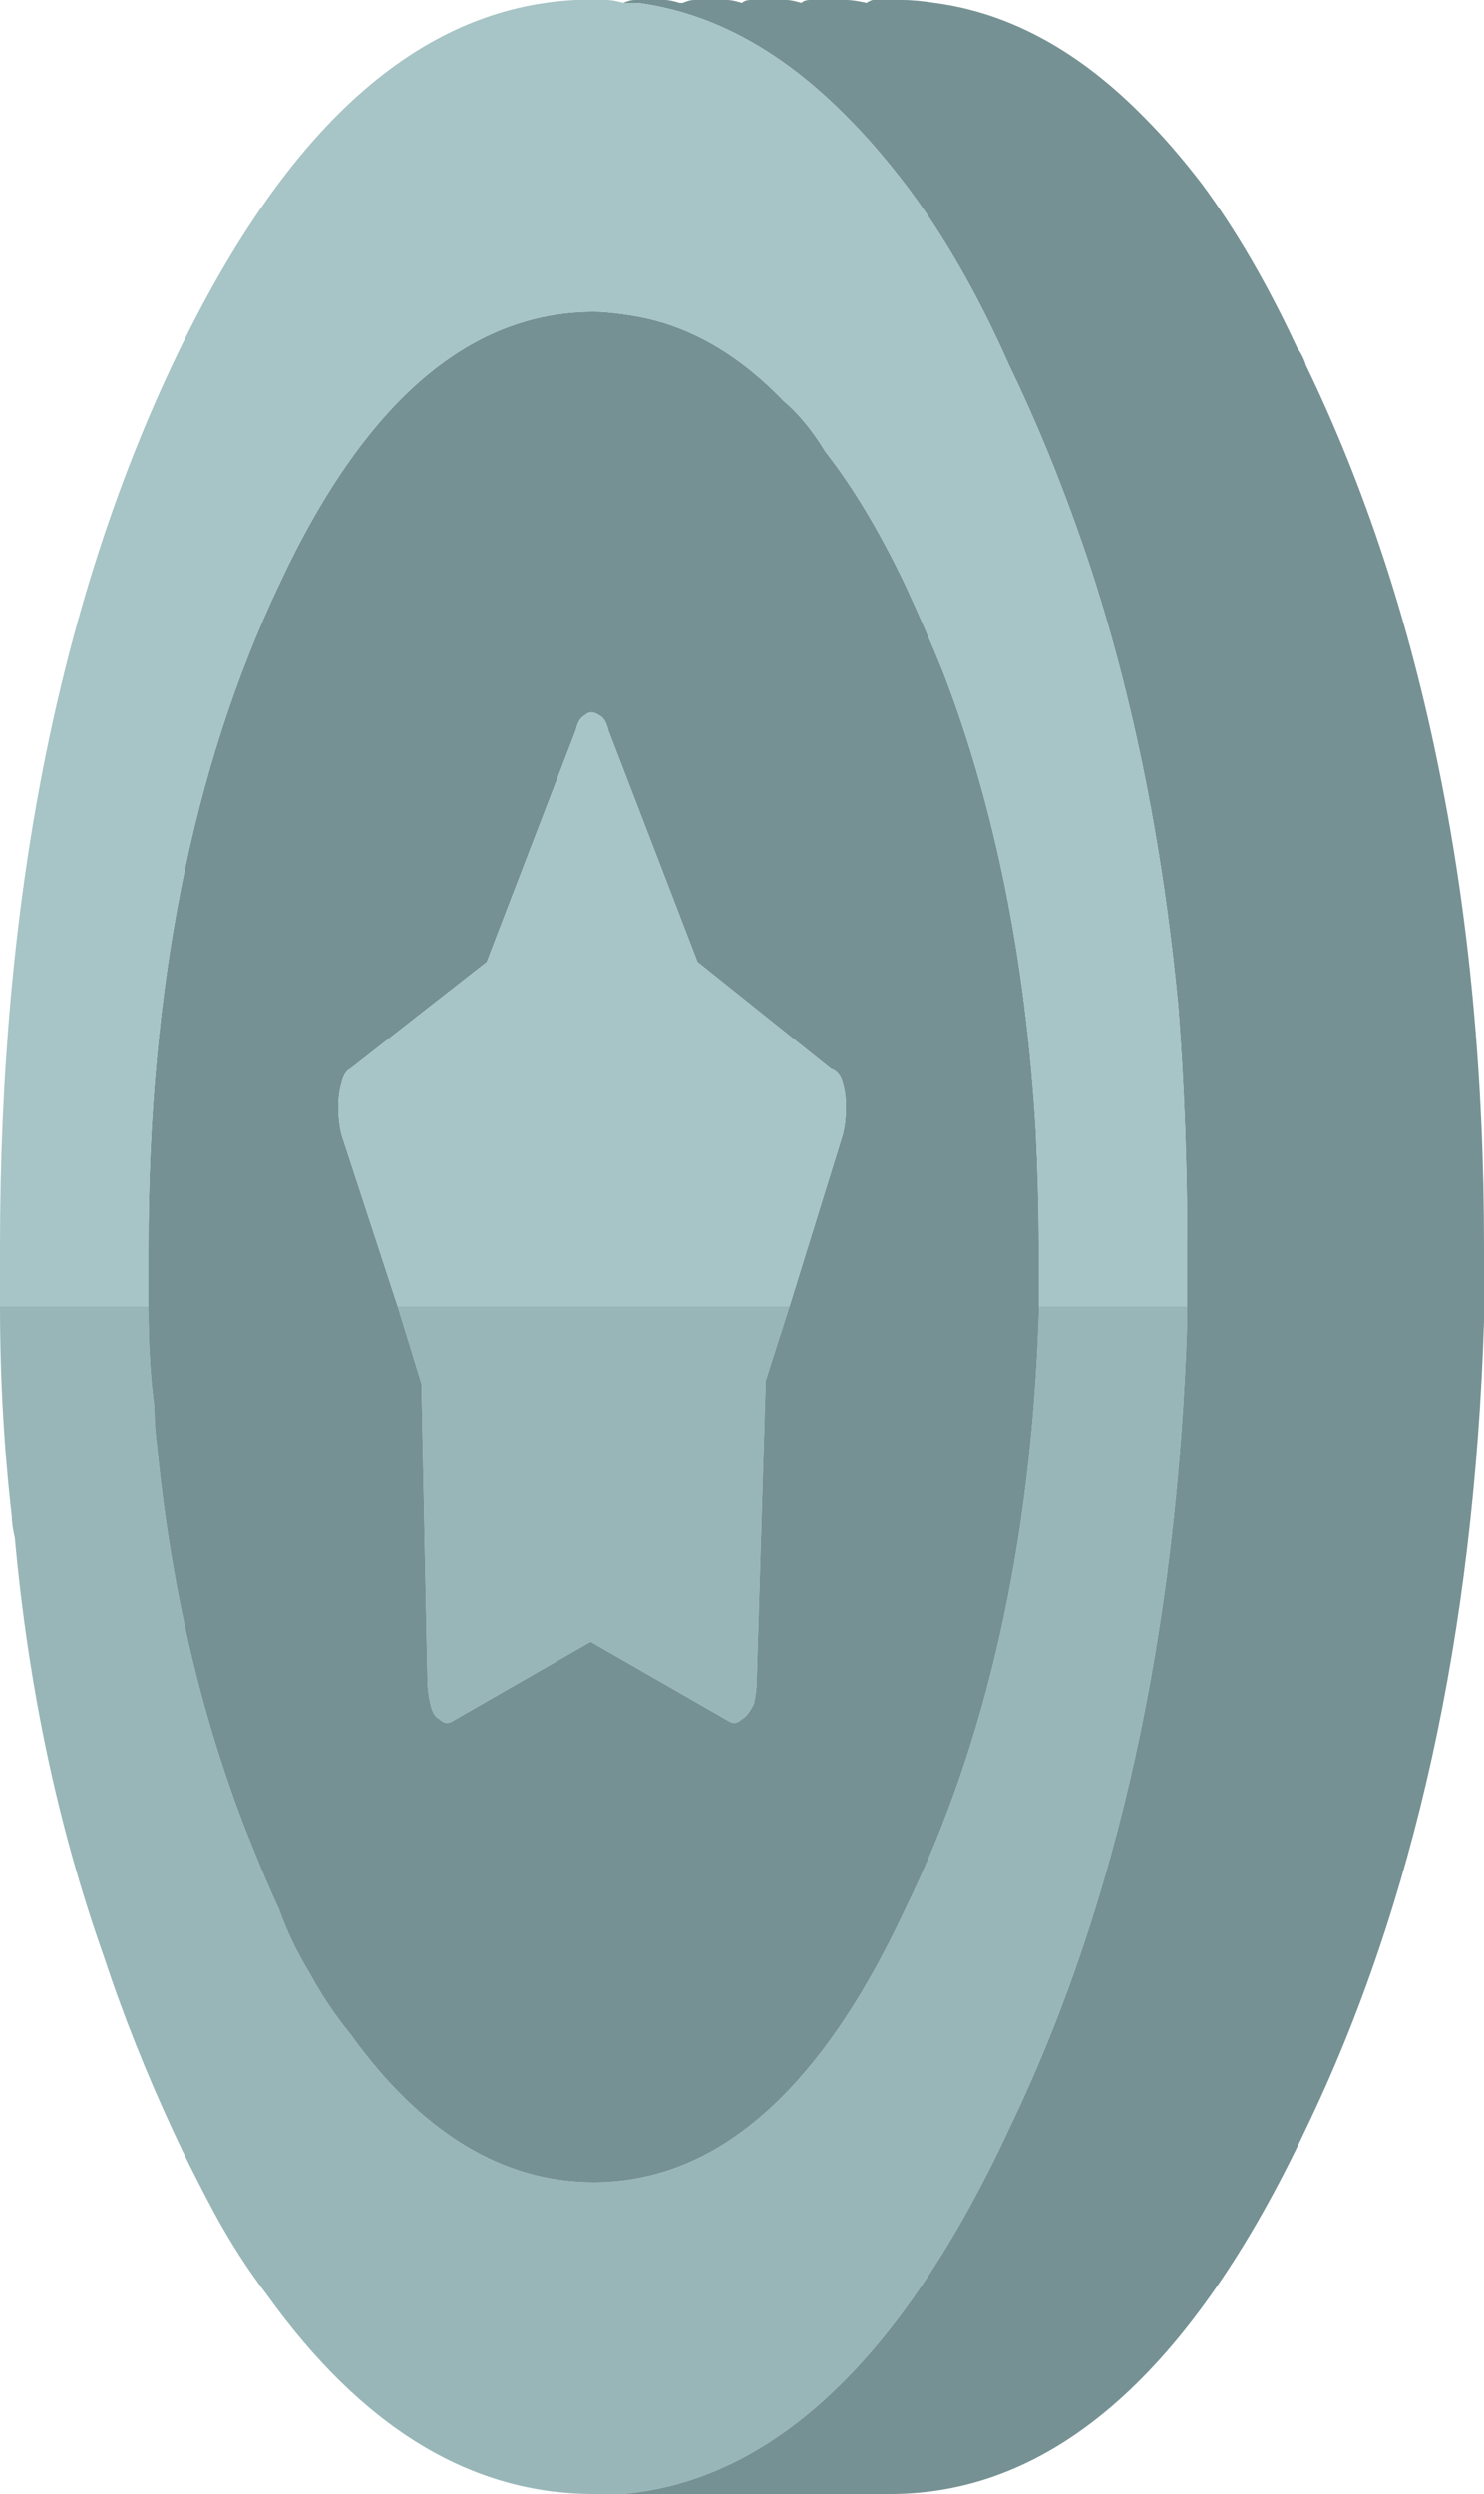 <?xml version="1.0" encoding="UTF-8"?><svg id="Calque_2" xmlns="http://www.w3.org/2000/svg" viewBox="0 0 25 42"><g id="Calque_1-2"><g id="Layer0_30_FILL"><path d="M17.5,22v.15c-.13,3.87-.88,7.2-2.25,10-1.43,3.07-3.18,4.6-5.25,4.6-1.53,0-2.9-.83-4.1-2.5-.27-.33-.5-.68-.7-1.05-.2-.33-.37-.68-.5-1.05-.2-.43-.38-.87-.55-1.3-.77-1.97-1.27-4.12-1.5-6.45-.03-.23-.05-.47-.05-.7-.07-.53-.1-1.1-.1-1.7H0c0,1.23.07,2.42.2,3.55,0,.1.02.22.05.35.23,2.53.73,4.88,1.5,7.05.33,1,.72,1.97,1.15,2.9.23.5.47.97.7,1.4.27.5.57.97.9,1.4,1.6,2.23,3.43,3.35,5.5,3.35h.5c2.53-.23,4.7-2.28,6.5-6.15,1.83-3.8,2.83-8.33,3-13.6v-.25h-2.5M12.75,28.25l.15-5,.4-1.25h-6.6l.4,1.3.1,4.95c0,.17.02.32.05.45s.08.22.15.25c.07.07.13.08.2.05l2.35-1.35,2.35,1.35c.07.03.13.02.2-.05.07-.03.13-.12.2-.25.03-.13.05-.28.05-.45Z" fill="#98b6b8"/><path d="M13.9,7.6c-.2-.33-.43-.62-.7-.85-.8-.83-1.68-1.32-2.65-1.45-.2-.03-.38-.05-.55-.05-2.1,0-3.87,1.53-5.3,4.6-1.47,3.1-2.2,6.82-2.2,11.15v1c0,.6.03,1.17.1,1.7,0,.23.02.47.05.7.23,2.33.73,4.48,1.5,6.45.17.43.35.87.55,1.3.13.37.3.72.5,1.05.2.37.43.72.7,1.05,1.2,1.67,2.57,2.5,4.1,2.5,2.07,0,3.82-1.53,5.25-4.6,1.37-2.8,2.12-6.13,2.25-10v-1.15c0-.67-.02-1.32-.05-1.95-.17-2.87-.68-5.43-1.55-7.7-.2-.5-.42-1-.65-1.5-.43-.9-.88-1.65-1.35-2.25M14,18c.1.03.17.12.2.25.03.1.05.23.05.4s-.02.32-.05.45l-.9,2.9-.4,1.25-.15,5c0,.17-.02.32-.05.45-.07.13-.13.22-.2.25-.07.07-.13.08-.2.05l-2.35-1.35-2.35,1.35c-.07.03-.13.02-.2-.05-.07-.03-.12-.12-.15-.25s-.05-.28-.05-.45l-.1-4.95-.4-1.3-.95-2.9c-.03-.13-.05-.28-.05-.45s.02-.3.05-.4c.03-.13.08-.22.15-.25l2.3-1.8,1.5-3.9c.03-.13.08-.22.15-.25.07-.07.15-.07.25,0,.07.03.12.12.15.25l1.5,3.9,2.25,1.8M20.25,3.1c-.33-.43-.65-.8-.95-1.1-1.1-1.13-2.28-1.78-3.55-1.95-.2-.03-.38-.05-.55-.05h-.5s-.07.02-.1.05c-.13-.03-.25-.05-.35-.05h-.6c-.07,0-.12.02-.15.05-.1-.03-.18-.05-.25-.05h-.6c-.07,0-.12.02-.15.05-.1-.03-.18-.05-.25-.05h-.55c-.07,0-.13.02-.2.05h-.05c-.1-.03-.18-.05-.25-.05h-.5c-.07,0-.13.02-.2.05h.25c1.27.17,2.45.82,3.55,1.95.3.3.62.67.95,1.1.63.83,1.22,1.85,1.75,3.05.47.97.88,1.98,1.25,3.05.8,2.33,1.33,4.92,1.6,7.75.1,1.3.15,2.65.15,4.05v1.25c-.17,5.27-1.17,9.8-3,13.6-1.8,3.87-3.97,5.92-6.5,6.15h4.5c2.73,0,5.07-2.05,7-6.15,1.83-3.8,2.83-8.33,3-13.6v-1.25c0-2.87-.25-5.53-.75-8-.5-2.5-1.25-4.78-2.25-6.85-.03-.1-.08-.2-.15-.3-.5-1.07-1.03-1.98-1.6-2.75Z" fill="#759193"/><path d="M14.2,18.25c-.03-.13-.1-.22-.2-.25l-2.25-1.8-1.5-3.9c-.03-.13-.08-.22-.15-.25-.1-.07-.18-.07-.25,0-.07.03-.12.12-.15.25l-1.5,3.9-2.3,1.8c-.07.03-.12.12-.15.25-.03.1-.05.23-.05.4s.02.32.05.45l.95,2.9h6.6l.9-2.9c.03-.13.05-.28.05-.45s-.02-.3-.05-.4M15.25,3.1c-.33-.43-.65-.8-.95-1.1C13.2.87,12.02.22,10.75.05h-.25c-.1-.03-.2-.05-.3-.05h-.5c-2.67.13-4.93,2.18-6.8,6.15C.97,10.25,0,15.2,0,21v1h2.5v-1c0-4.33.73-8.05,2.2-11.15,1.43-3.07,3.2-4.6,5.3-4.6.17,0,.35.02.55.05.97.13,1.85.62,2.65,1.45.27.23.5.52.7.85.47.6.92,1.35,1.35,2.25.23.5.45,1,.65,1.5.87,2.27,1.38,4.83,1.55,7.7.03.63.05,1.28.05,1.95v1h2.5v-1c0-1.4-.05-2.75-.15-4.05-.27-2.83-.8-5.42-1.6-7.75-.37-1.07-.78-2.08-1.25-3.05-.53-1.2-1.12-2.22-1.75-3.05Z" fill="#a7c4c6"/></g></g></svg>